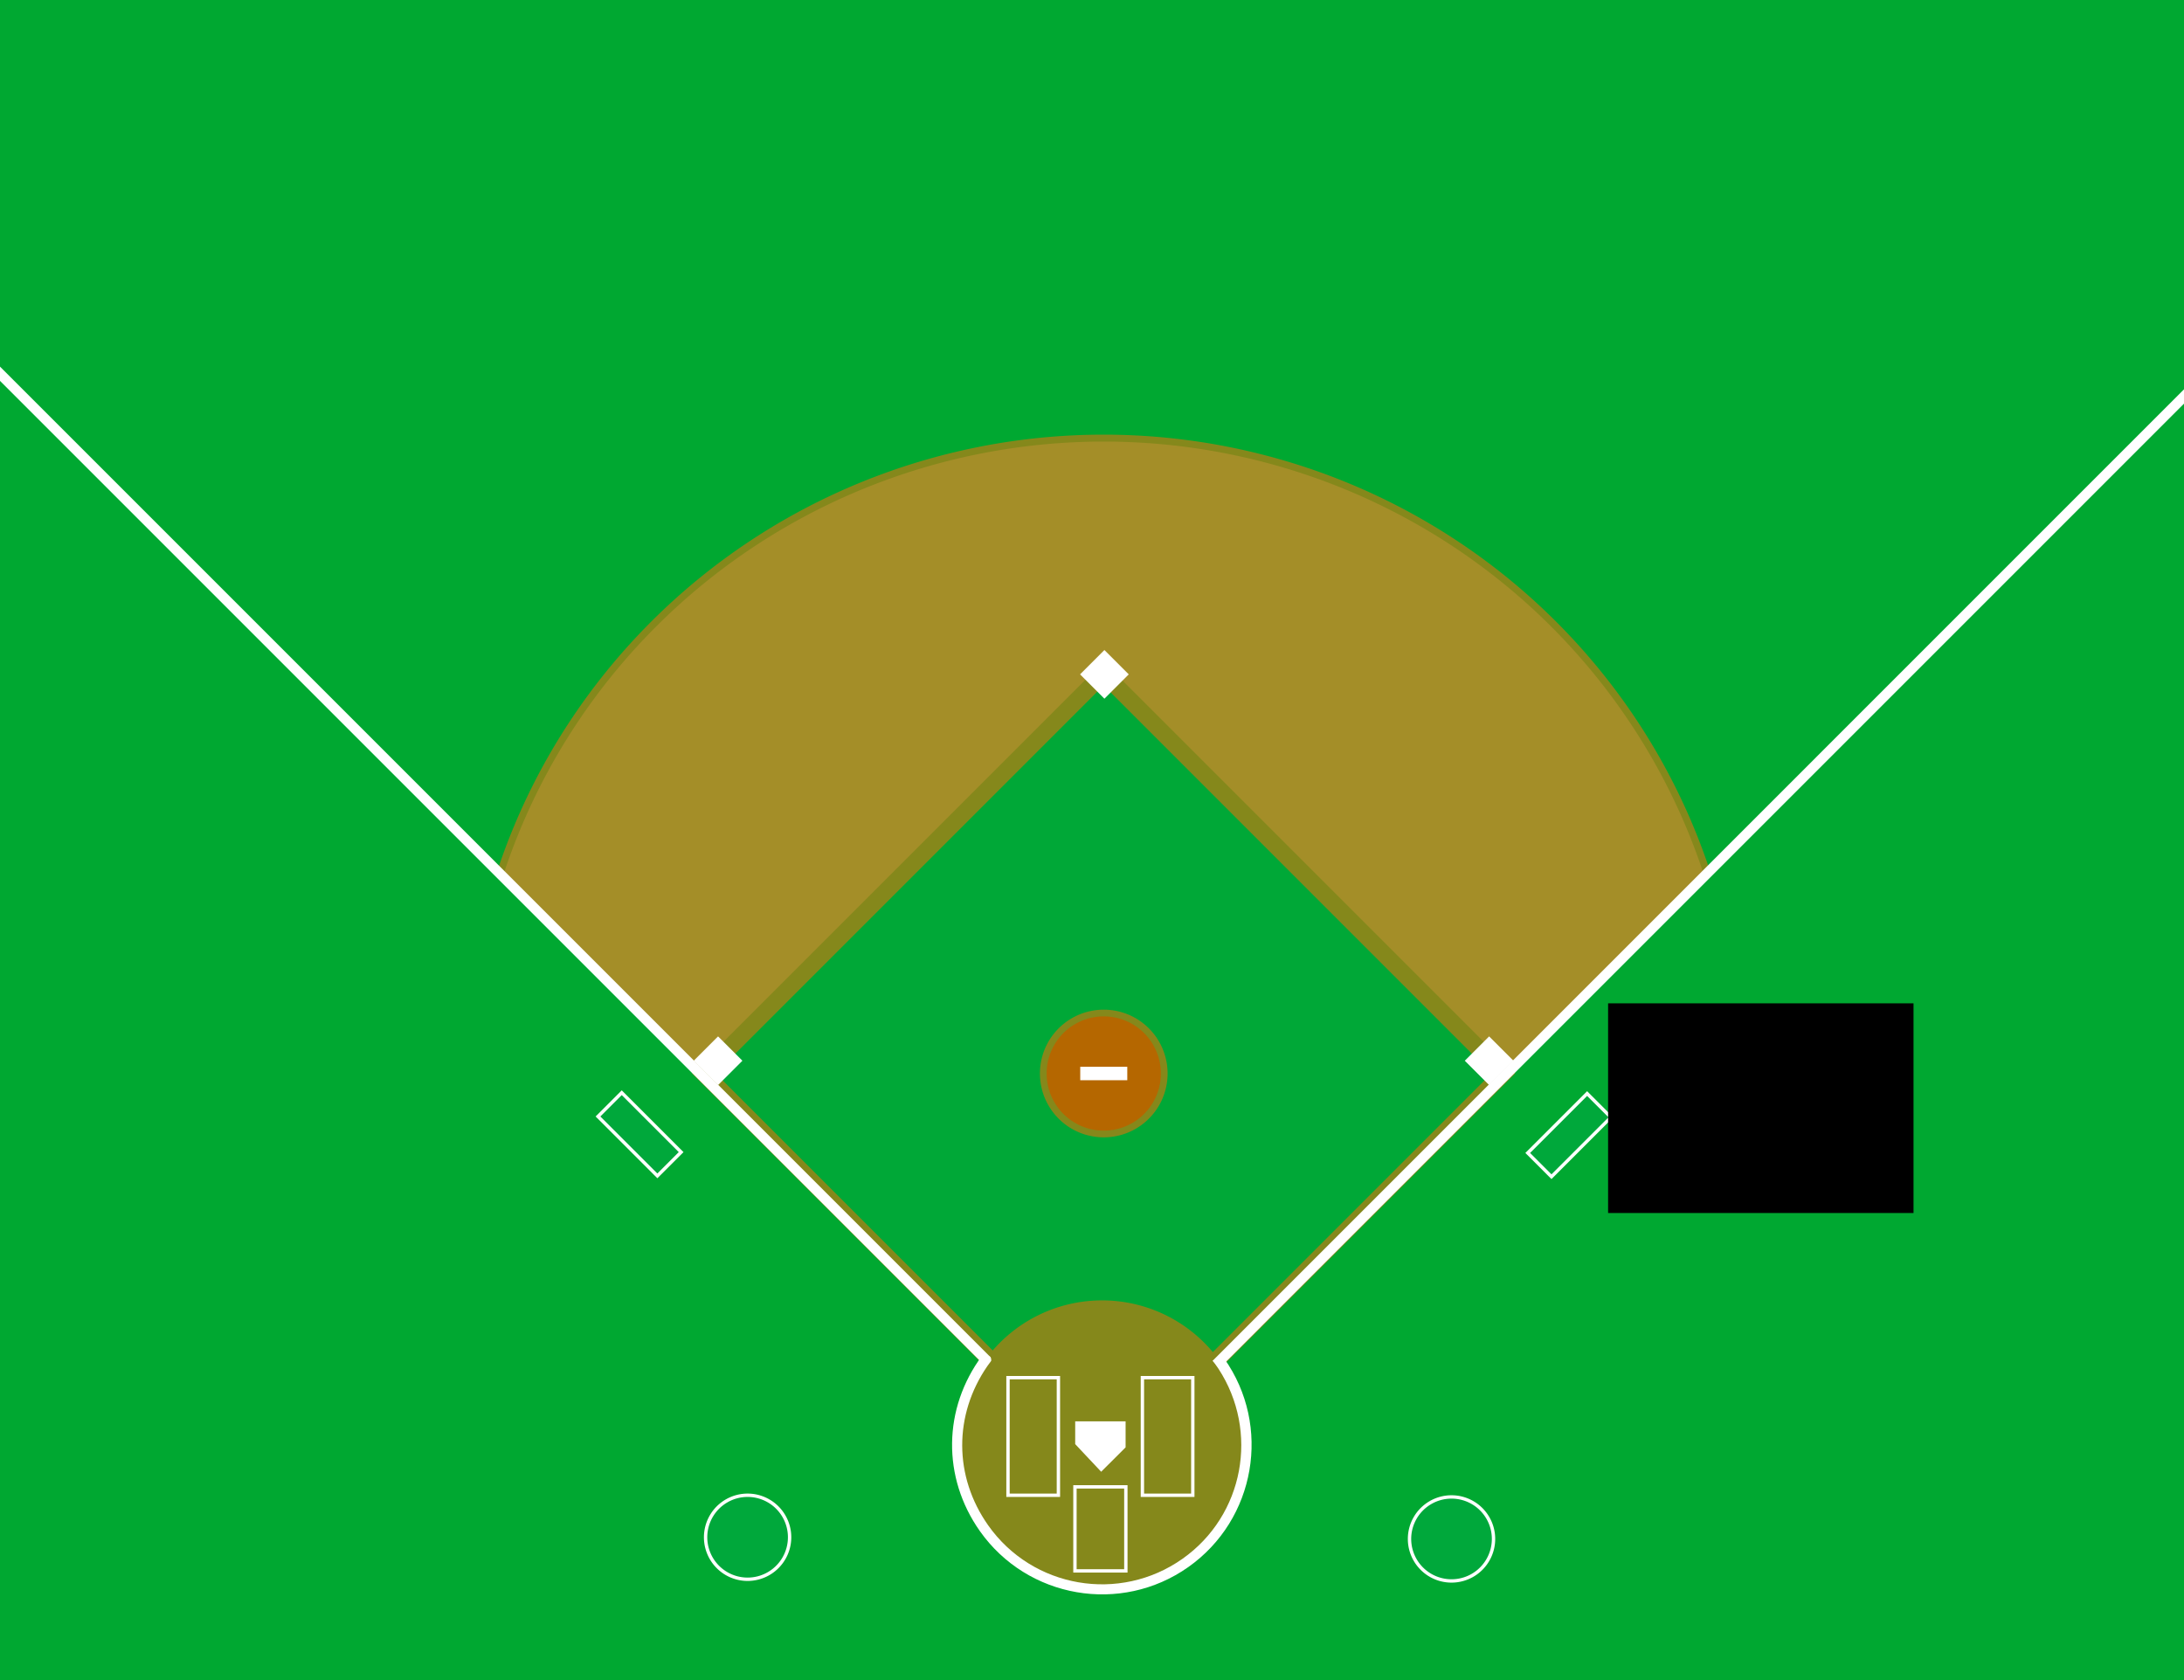 <?xml version="1.0" encoding="UTF-8" standalone="no"?>
<!-- Created with Inkscape (http://www.inkscape.org/) -->
<svg
   xmlns:dc="http://purl.org/dc/elements/1.1/"
   xmlns:cc="http://web.resource.org/cc/"
   xmlns:rdf="http://www.w3.org/1999/02/22-rdf-syntax-ns#"
   xmlns:svg="http://www.w3.org/2000/svg"
   xmlns="http://www.w3.org/2000/svg"
   xmlns:sodipodi="http://sodipodi.sourceforge.net/DTD/sodipodi-0.dtd"
   xmlns:inkscape="http://www.inkscape.org/namespaces/inkscape"
   width= "100%"
   height="100%"
   viewBox= "0 0 650 500"
   id="baseballfield"
   sodipodi:version="0.32"
   inkscape:version="0.44.1"
   sodipodi:docbase="/home/cburnett/images/wikipedia"
   sodipodi:docname="Baseball_diamond_clean.svg"
   version="1.0">
  <rect x="0" y="0" width="650" height="500" fill="#333333" stroke="none"/>
  <defs
     id="defs4">
    <marker
       inkscape:stockid="StopM"
       orient="auto"
       refY="0.0"
       refX="0.0"
       id="StopM"
       style="overflow:visible">
      <path
         id="path2905"
         d="M 0.0,5.65 L 0.0,-5.65"
         style="fill:none;fill-opacity:0.75;fill-rule:evenodd;stroke:#000000;stroke-width:1.0pt"
         transform="scale(0.4)" />
    </marker>
    <marker
       inkscape:stockid="StopL"
       orient="auto"
       refY="0.0"
       refX="0.0"
       id="StopL"
       style="overflow:visible">
      <path
         id="path2908"
         d="M 0.0,5.65 L 0.0,-5.65"
         style="fill:none;fill-opacity:0.75;fill-rule:evenodd;stroke:#000000;stroke-width:1.0pt"
         transform="scale(0.8)" />
    </marker>
  </defs>
  <sodipodi:namedview
     id="base"
     pagecolor="#ffffff"
     bordercolor="#666666"
     borderopacity="1.0"
     gridtolerance="10000"
     guidetolerance="10"
     objecttolerance="10"
     inkscape:pageopacity="0.0"
     inkscape:pageshadow="2"
     inkscape:zoom="1.4142136"
     inkscape:cx="376.16023"
     inkscape:cy="318.54367"
     inkscape:document-units="px"
     inkscape:current-layer="layer1"
     showgrid="true"
     inkscape:grid-points="true"
     inkscape:object-paths="false"
     inkscape:object-bbox="true"
     showguides="false"
     inkscape:window-width="1272"
     inkscape:window-height="962"
     inkscape:window-x="0"
     inkscape:window-y="31"
     inkscape:object-nodes="true"
     inkscape:object-points="true"
     width="650px"
     height="500px" />
  <g
     inkscape:label="Layer 1"
     inkscape:groupmode="layer"
     id="layer1">
    <path
       style="fill:#00a831;fill-opacity:1;fill-rule:evenodd;stroke:none;stroke-width:1px;stroke-linecap:butt;stroke-linejoin:miter;stroke-opacity:1"
       d="M 150,500 L 0,500 L 0,0 L 650,0 L 650,500 L 508,500 L 150,500 z "
       id="path2807"
       sodipodi:nodetypes="ccccccc" />
    <path
       sodipodi:type="arc"
       style="opacity:1;fill:#a48e28;fill-opacity:1;stroke:#85881b;stroke-width:1.044;stroke-linecap:butt;stroke-linejoin:bevel;stroke-miterlimit:4;stroke-dasharray:none;stroke-opacity:1"
       id="path1874"
       sodipodi:cx="300"
       sodipodi:cy="752.36218"
       sodipodi:rx="95"
       sodipodi:ry="95"
       d="M 205,752.362 A 95,95 0 0 1 395,752.362"
       sodipodi:start="3.1415927"
       sodipodi:end="6.2831853"
       sodipodi:open="true"
       transform="matrix(1.989,0,0,1.978,-268.231,-1169.879)" />
    <path
       style="fill:#00a831;fill-opacity:1;fill-rule:evenodd;stroke:none;stroke-width:1px;stroke-linecap:butt;stroke-linejoin:miter;stroke-opacity:1"
       d="M 328.5,439.483 L 538.5,229.483 L 538.5,439.483 L 328.5,439.483 z "
       id="path2795" />
    <path
       style="fill:#00a831;fill-opacity:1;fill-rule:evenodd;stroke:none;stroke-width:1px;stroke-linecap:butt;stroke-linejoin:miter;stroke-opacity:1"
       d="M 328.5,439.483 L 124.5,235.483 L 123.5,439.483 L 328.5,439.483 z "
       id="path2793" />
    <rect
       style="opacity:1;fill:#00a837;fill-opacity:1;stroke:#85881b;stroke-width:5;stroke-linecap:butt;stroke-linejoin:miter;stroke-miterlimit:4;stroke-dasharray:none;stroke-opacity:1"
       id="rect2765"
       width="168.315"
       height="168.315"
       x="-77.781"
       y="374.036"
       transform="matrix(0.707,-0.707,0.707,0.707,0,0)" />
    <path
       sodipodi:type="arc"
       style="opacity:1;fill:#85881b;fill-opacity:1;stroke:none;stroke-width:1;stroke-linecap:butt;stroke-linejoin:miter;stroke-miterlimit:4;stroke-dasharray:none;stroke-opacity:1"
       id="path2816"
       sodipodi:cx="328"
       sodipodi:cy="430"
       sodipodi:rx="43"
       sodipodi:ry="43"
       d="M 371 430 A 43 43 0 1 1  285,430 A 43 43 0 1 1  371 430 z" />
    <path
       sodipodi:type="arc"
       style="opacity:1;fill:#b56700;fill-opacity:1;stroke:#85881b;stroke-width:2;stroke-linecap:round;stroke-linejoin:round;stroke-miterlimit:4;stroke-dasharray:none;stroke-opacity:1"
       id="path1876"
       sodipodi:cx="300"
       sodipodi:cy="752.36218"
       sodipodi:rx="18"
       sodipodi:ry="18"
       d="M 318 752.362 A 18 18 0 1 1  282,752.362 A 18 18 0 1 1  318 752.362 z"
       transform="translate(28.5,-432.879)" />
    <path
       style="fill:none;fill-opacity:0.75;fill-rule:evenodd;stroke:white;stroke-width:3.01;stroke-linecap:square;stroke-linejoin:miter;stroke-miterlimit:4;stroke-dasharray:none;stroke-opacity:1"
       d="M 363.01,405 C 650.377,117.622 650.377,117.622 650.377,117.622"
       id="path2789" />
    <path
       style="fill:none;fill-opacity:0.75;fill-rule:evenodd;stroke:white;stroke-width:3;stroke-linecap:butt;stroke-linejoin:miter;stroke-miterlimit:4;stroke-dasharray:none;stroke-opacity:1"
       d="M 293.77,405 C -2.109,109.121 -2.109,109.121 -2.109,109.121"
       id="path2791" />
    <rect
       style="opacity:1;fill:white;fill-opacity:1;stroke:none;stroke-width:3;stroke-linecap:butt;stroke-linejoin:miter;stroke-miterlimit:4;stroke-dasharray:none;stroke-opacity:1"
       id="thirdbase"
       width="10.243"
       height="10.243"
       x="369.269"
       y="66.991"
       transform="matrix(0.707,0.707,-0.707,0.707,0,0)" />
    <rect
       style="opacity:1;fill:white;fill-opacity:1;stroke:none;stroke-width:3;stroke-linecap:butt;stroke-linejoin:miter;stroke-miterlimit:4;stroke-dasharray:none;stroke-opacity:1"
       id="firstbase"
       width="10.243"
       height="10.243"
       x="531.56"
       y="-95.3"
       transform="matrix(0.707,0.707,-0.707,0.707,0,0)" />
    <rect
       style="opacity:1;fill:white;fill-opacity:1;stroke:none;stroke-width:3;stroke-linecap:butt;stroke-linejoin:miter;stroke-miterlimit:4;stroke-dasharray:none;stroke-opacity:1"
       id="secondbase"
       width="10.243"
       height="10.243"
       x="369.269"
       y="-95.643"
       transform="matrix(0.707,0.707,-0.707,0.707,0,0)" />
    <rect
       style="opacity:1;fill:white;fill-opacity:1;stroke:none;stroke-width:3;stroke-linecap:butt;stroke-linejoin:miter;stroke-miterlimit:4;stroke-dasharray:none;stroke-opacity:1"
       id="pitchersmound"
       width="14"
       height="4"
       x="321.5"
       y="317.483" />
    <path
       style="fill:white;fill-opacity:1;stroke:none;stroke-width:3;stroke-linecap:butt;stroke-linejoin:miter;stroke-miterlimit:4;stroke-opacity:1"
       d="M 320,423 L 335,423 L 335,430.749 L 327.728,438 L 320,429.781 L 320,423 z "
       id="homeplate"
       sodipodi:nodetypes="cccccc" />
    <rect
       style="opacity:1;fill:#85881b;fill-opacity:1;stroke:white;stroke-width:1;stroke-linecap:butt;stroke-linejoin:miter;stroke-miterlimit:4;stroke-dasharray:none;stroke-opacity:1"
       id="rect2812"
       width="15"
       height="35"
       x="340"
       y="410" />
    <rect
       style="opacity:1;fill:#85881b;fill-opacity:1;stroke:white;stroke-width:1;stroke-linecap:butt;stroke-linejoin:miter;stroke-miterlimit:4;stroke-dasharray:none;stroke-opacity:1"
       id="rect2814"
       width="15"
       height="35"
       x="300"
       y="410" />
    <rect
       style="opacity:1;fill:#85881b;fill-opacity:1;stroke:white;stroke-width:1;stroke-linecap:butt;stroke-linejoin:miter;stroke-miterlimit:4;stroke-dasharray:none;stroke-opacity:1"
       id="rect2820"
       width="15.15"
       height="25.01"
       x="319.925"
       y="442.5" />
    <rect
       style="opacity:1;fill:#00a83b;fill-opacity:1;stroke:white;stroke-width:1;stroke-linecap:butt;stroke-linejoin:miter;stroke-miterlimit:4;stroke-dasharray:none;stroke-opacity:1"
       id="rect3044"
       width="10"
       height="25"
       x="-109.122"
       y="360.852"
       transform="matrix(0.707,-0.707,0.707,0.707,0,0)" />
    <rect
       style="opacity:1;fill:#00a83b;fill-opacity:1;stroke:white;stroke-width:1;stroke-linecap:butt;stroke-linejoin:miter;stroke-miterlimit:4;stroke-dasharray:none;stroke-opacity:1"
       id="rect3050"
       width="10"
       height="25"
       x="-574.221"
       y="78.894"
       transform="matrix(-0.707,-0.707,0.707,-0.707,0,0)" />
    <path
       sodipodi:type="arc"
       style="opacity:1;fill:#00a83b;fill-opacity:1;stroke:white;stroke-width:1;stroke-linecap:butt;stroke-linejoin:miter;stroke-miterlimit:4;stroke-dasharray:none;stroke-opacity:1"
       id="path3068"
       sodipodi:cx="222.5"
       sodipodi:cy="457.5"
       sodipodi:rx="12.5"
       sodipodi:ry="12.5"
       d="M 235 457.5 A 12.5 12.5 0 1 1  210,457.5 A 12.5 12.5 0 1 1  235 457.5 z" />
    <path
       sodipodi:type="arc"
       style="opacity:1;fill:#00a83b;fill-opacity:1;stroke:white;stroke-width:1;stroke-linecap:butt;stroke-linejoin:miter;stroke-miterlimit:4;stroke-dasharray:none;stroke-opacity:1"
       id="path3074"
       sodipodi:cx="222.5"
       sodipodi:cy="457.5"
       sodipodi:rx="12.5"
       sodipodi:ry="12.5"
       d="M 235 457.5 A 12.5 12.5 0 1 1  210,457.5 A 12.5 12.5 0 1 1  235 457.5 z"
       transform="translate(209.5,0.5)" />
    <path
       style="opacity:1;fill:white;fill-opacity:1;stroke:none;stroke-width:3;stroke-linecap:butt;stroke-linejoin:miter;stroke-miterlimit:4;stroke-dasharray:none;stroke-opacity:1"
       d="M 295,405 C 295.151,402.743 293.188,403.979 292.281,403.469 C 280.626,419.162 280.357,439.683 291.625,455.656 C 305.775,475.715 333.597,480.525 353.656,466.375 C 373.715,452.225 378.525,424.403 364.375,404.344 L 361,405 C 362.656,407.375 361,405 362.656,407.375 L 293.875,406.531 L 295,405 z M 293.875,406.531 L 362.656,407.375 C 374.8,425.991 370.25,450.988 351.938,463.906 C 333.205,477.121 307.308,472.67 294.094,453.938 C 283.828,439.384 283.84,421.056 293.875,406.531 z "
       id="path3120"
       sodipodi:nodetypes="ccsscccccccssc" />
  </g>
    <rect x="2362.3" y="298.6" class="st11" width="90.9" height="62.4"/>
    <rect x="1420.5" y="298.6" class="st11" width="90.9" height="62.4"/>
    <rect x="478.6" y="298.6" class="st11" width="90.9" height="62.4"/>
</svg>
